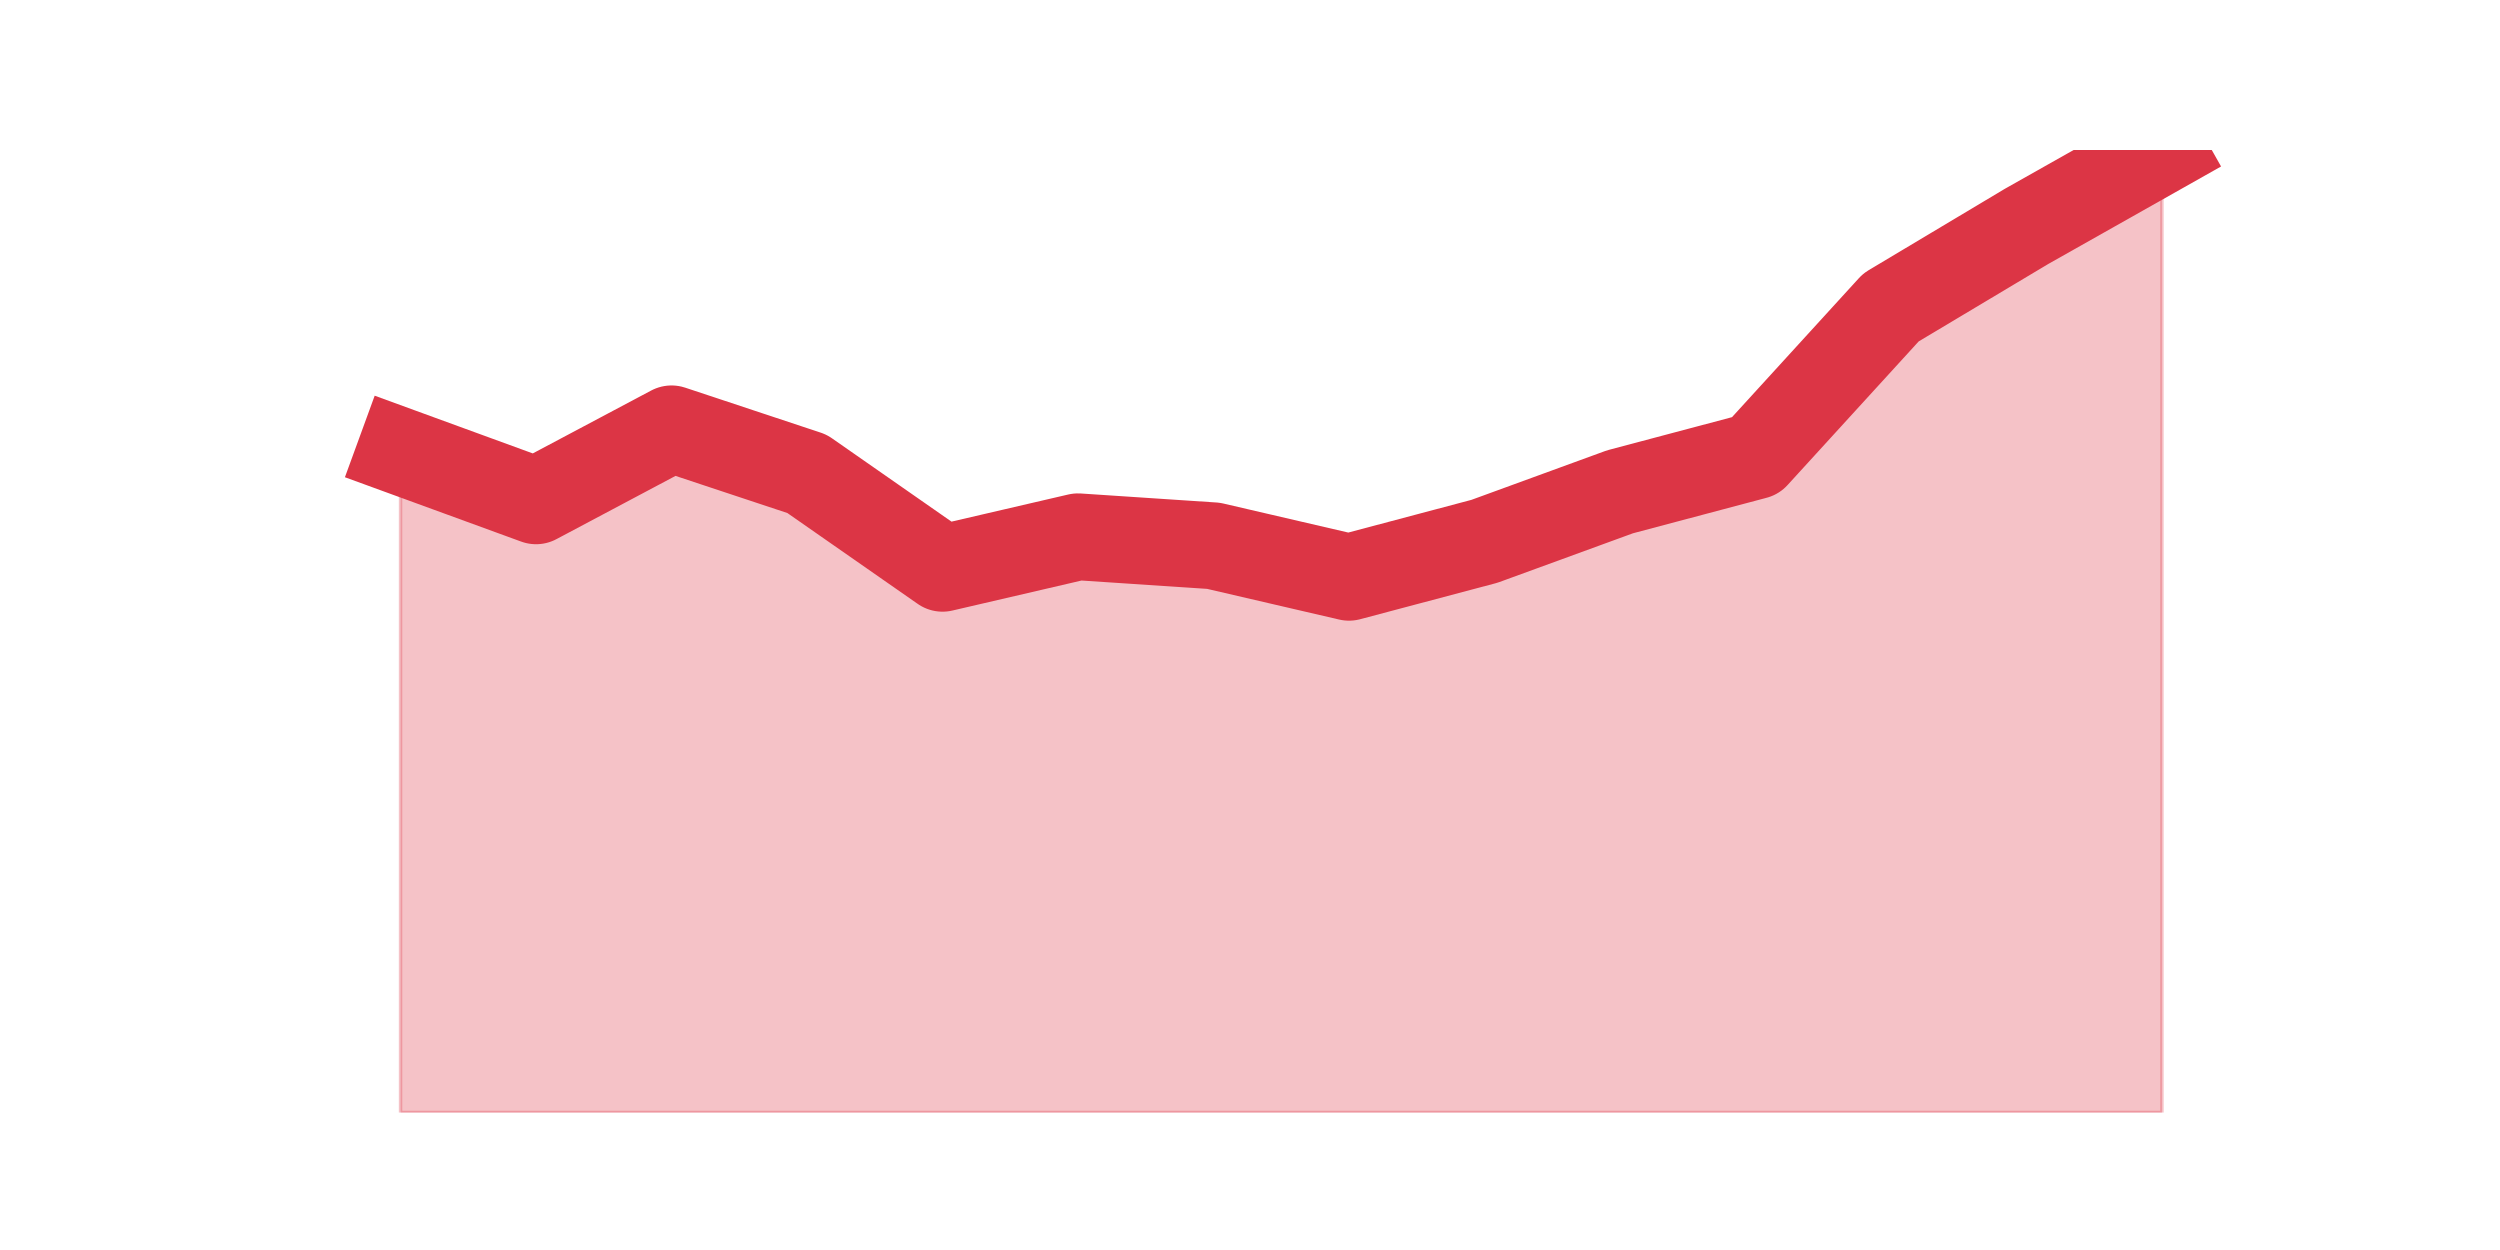 <?xml version="1.0" encoding="utf-8" standalone="no"?>
<!DOCTYPE svg PUBLIC "-//W3C//DTD SVG 1.1//EN"
  "http://www.w3.org/Graphics/SVG/1.1/DTD/svg11.dtd">
<svg height="360pt" version="1.1" viewBox="0 0 720 360" width="720pt" xmlns="http://www.w3.org/2000/svg" xmlns:xlink="http://www.w3.org/1999/xlink">
 <defs>
  <style type="text/css">*{stroke-linecap:butt;stroke-linejoin:round;}</style>
 </defs>
 <g id="figure_1">
  <g id="patch_1">
   <path d="M 0 360 
L 720 360 
L 720 0 
L 0 0 
z
" style="fill:none;"/>
  </g>
  <g id="axes_1">
   <g id="matplotlib.axis_1"/>
   <g id="matplotlib.axis_2"/>
   <g id="PolyCollection_1">
    <defs>
     <path d="M 115.364 -230.013 
L 115.364 -39.6 
L 154.385 -39.6 
L 193.406 -39.6 
L 232.427 -39.6 
L 271.448 -39.6 
L 310.469 -39.6 
L 349.49 -39.6 
L 388.51 -39.6 
L 427.531 -39.6 
L 466.552 -39.6 
L 505.573 -39.6 
L 544.594 -39.6 
L 583.615 -39.6 
L 622.636 -39.6 
L 622.636 -316.8 
L 622.636 -316.8 
L 583.615 -294.779 
L 544.594 -271.464 
L 505.573 -228.718 
L 466.552 -218.355 
L 427.531 -204.107 
L 388.51 -193.744 
L 349.49 -202.811 
L 310.469 -205.402 
L 271.448 -196.335 
L 232.427 -223.536 
L 193.406 -236.49 
L 154.385 -215.764 
L 115.364 -230.013 
z
" id="m6026efe344" style="stroke:#dc3545;stroke-opacity:0.3;"/>
    </defs>
    <g clip-path="url(#p64b9dc5f1b)">
     <use style="fill:#dc3545;fill-opacity:0.3;stroke:#dc3545;stroke-opacity:0.3;" x="0" xlink:href="#m6026efe344" y="360"/>
    </g>
   </g>
   <g id="line2d_1">
    <path clip-path="url(#p64b9dc5f1b)" d="M 115.364 129.987 
L 154.385 144.236 
L 193.406 123.51 
L 232.427 136.464 
L 271.448 163.665 
L 310.469 154.598 
L 349.49 157.189 
L 388.51 166.256 
L 427.531 155.893 
L 466.552 141.645 
L 505.573 131.282 
L 544.594 88.536 
L 583.615 65.221 
L 622.636 43.2 
" style="fill:none;stroke:#dc3545;stroke-linecap:square;stroke-width:25;"/>
   </g>
  </g>
 </g>
 <defs>
  <clipPath id="p64b9dc5f1b">
   <rect height="277.2" width="558" x="90" y="43.2"/>
  </clipPath>
 </defs>
</svg>
